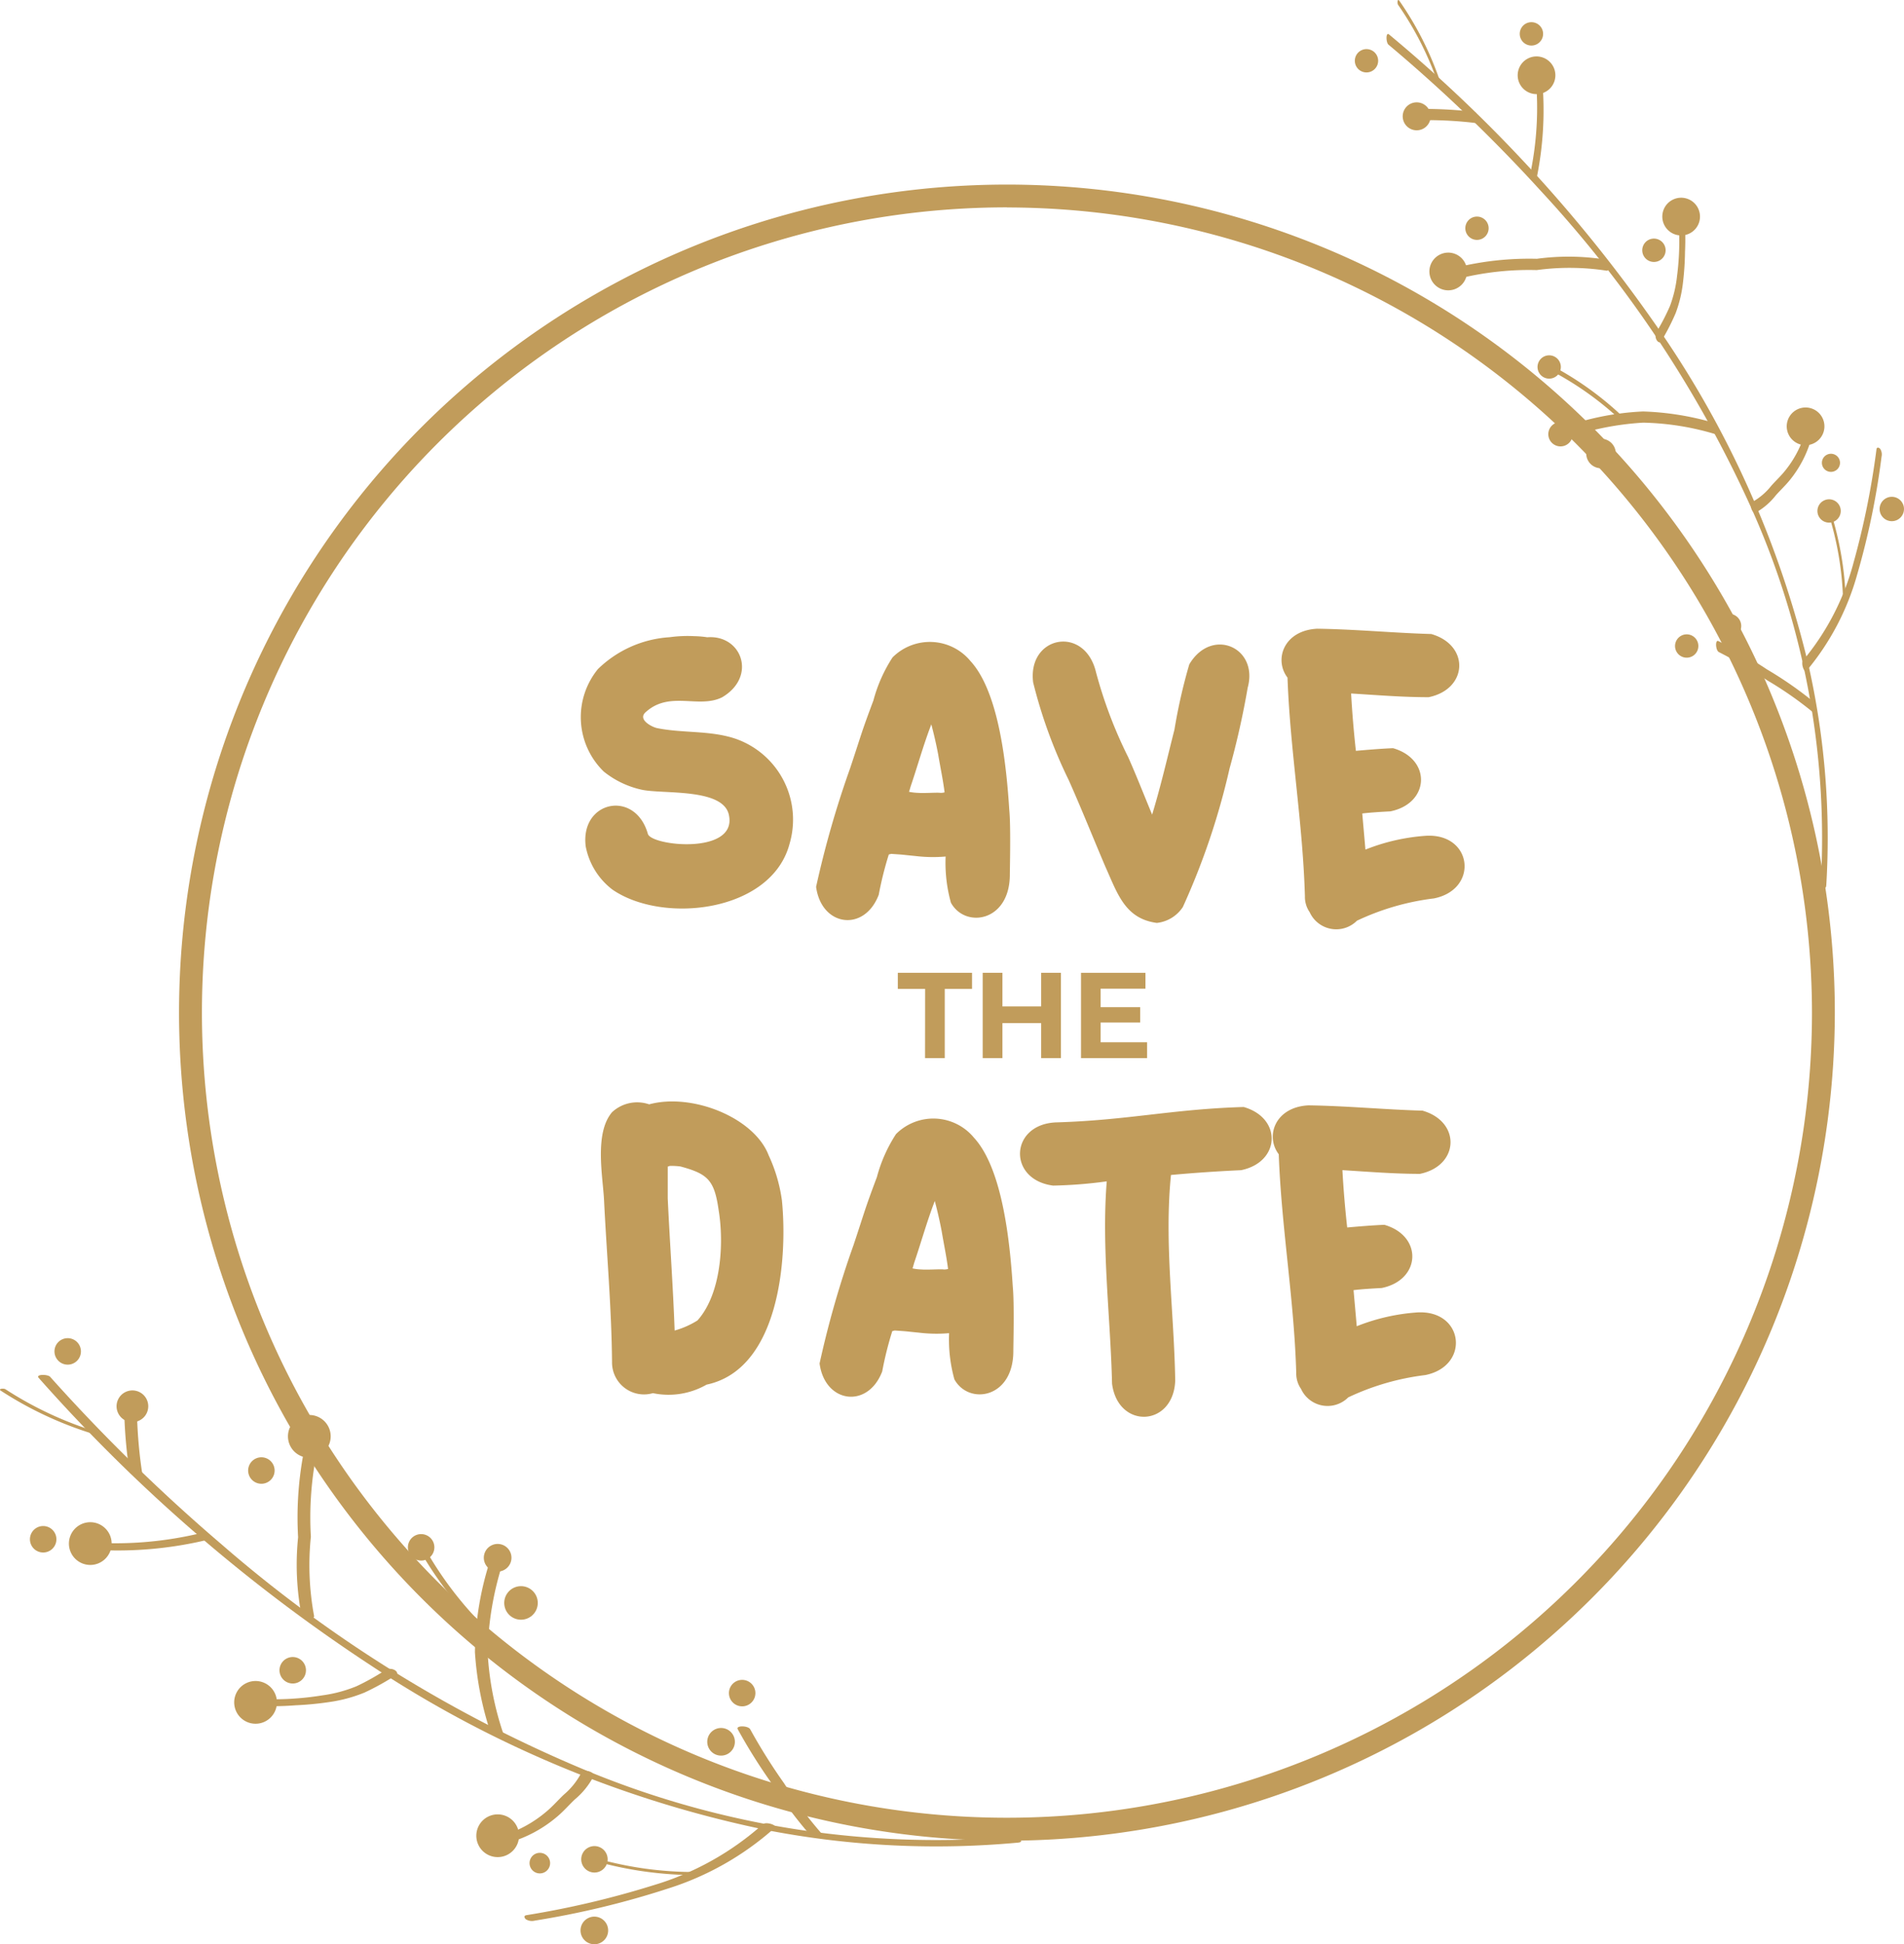 <!-- <style>
    svg{
        fill:red;
    }
</style> -->
<svg xmlns="http://www.w3.org/2000/svg" width="105.169" height="107.372" viewBox="0 0 105.169 107.372">
    <defs>
        <style>
            .cls-1{fill:rgb(193, 156, 91)}
        </style>
    </defs>
    <g id="save_the_date_hijab_2_blue" transform="translate(-1246.646 -958.6)">
        <g id="Group_11703" transform="translate(1246.646 958.6)">
            <g id="Group_11560" transform="translate(9.891 10.195)">
                <g id="Group_11559">
                    <path id="Path_93889" d="M1299.342 1057.238a45.729 45.729 0 1 1 45.728-45.728 45.781 45.781 0 0 1-45.728 45.728zm0-90.2a44.466 44.466 0 1 0 44.466 44.467 44.518 44.518 0 0 0-44.466-44.462z" class="cls-1" transform="translate(-1253.613 -965.781)"/>
                </g>
            </g>
            <g id="Group_11631" transform="translate(0 73.9)">
                <g id="Group_11563" transform="translate(2.106 2.029)">
                    <g id="Group_11562">
                        <g id="Group_11561">
                            <path id="Path_93890" d="M1248.163 1012.247a91.639 91.639 0 0 0 18.42 15.925 62.181 62.181 0 0 0 22.076 9.1 49.169 49.169 0 0 0 13.589.637c.458-.043-.082-.342-.314-.319a50.513 50.513 0 0 1-23.456-3.635 74.062 74.062 0 0 1-20.219-12.52 98.836 98.836 0 0 1-9.466-9.25c-.134-.149-.822-.152-.631.061z" class="cls-1" transform="translate(-1248.129 -1012.079)"/>
                        </g>
                    </g>
                </g>
                <g id="Group_11566" transform="translate(6.857 3.974)">
                    <g id="Group_11565">
                        <g id="Group_11564">
                            <path id="Path_93891" d="M1251.483 1013.582a25.916 25.916 0 0 0 .284 3.227c.013.153.195.214.325.234.074.011.39.02.379-.125a25.646 25.646 0 0 1-.284-3.227c.007-.151-.209-.217-.325-.234-.089-.014-.372-.023-.379.125z" class="cls-1" transform="translate(-1251.476 -1013.45)"/>
                        </g>
                    </g>
                </g>
                <g id="Group_11569" transform="translate(4.983 10.756)">
                    <g id="Group_11568">
                        <g id="Group_11567">
                            <path id="Path_93892" d="M1256.2 1018.252a20.187 20.187 0 0 1-5.761.514c-.114 0-.317.044-.282.2s.291.2.413.2a21.28 21.28 0 0 0 6.087-.565c.15-.044.145-.185.042-.274a.564.564 0 0 0-.5-.075z" class="cls-1" transform="translate(-1250.156 -1018.226)"/>
                        </g>
                    </g>
                </g>
                <g id="Group_11572" transform="translate(16.404 5.905)">
                    <g id="Group_11571">
                        <g id="Group_11570">
                            <path id="Path_93893" d="M1258.627 1014.934a19.149 19.149 0 0 0-.364 4.966 14.821 14.821 0 0 0 .189 4.312c.061.213.761.26.691.017a15.285 15.285 0 0 1-.175-4.358 18.238 18.238 0 0 1 .362-4.829c.058-.207-.639-.344-.7-.108z" class="cls-1" transform="translate(-1258.201 -1014.81)"/>
                        </g>
                    </g>
                </g>
                <g id="Group_11575" transform="translate(26.227 11.949)">
                    <g id="Group_11574">
                        <g id="Group_11573">
                            <path id="Path_93894" d="M1266.031 1019.191a17.052 17.052 0 0 0-.906 5.266 17.733 17.733 0 0 0 .849 4.4c.064.213.764.257.692.019a16.85 16.85 0 0 1-.841-4.428 17.585 17.585 0 0 1 .91-5.144c.058-.206-.636-.344-.7-.108z" class="cls-1" transform="translate(-1265.119 -1019.067)"/>
                        </g>
                    </g>
                </g>
                <g id="Group_11578" transform="translate(13.766 18.266)">
                    <g id="Group_11577">
                        <g id="Group_11576">
                            <path id="Path_93895" d="M1263.875 1023.573a13.271 13.271 0 0 1-1.61.9 7.654 7.654 0 0 1-1.865.5 17.019 17.019 0 0 1-3.771.187c-.114-.007-.316.046-.282.195s.292.192.413.2a16.848 16.848 0 0 0 2.141-.031 17.988 17.988 0 0 0 1.912-.186 8 8 0 0 0 1.908-.522 13.973 13.973 0 0 0 1.732-.964c.142-.088.011-.226-.085-.278a.539.539 0 0 0-.493-.006z" class="cls-1" transform="translate(-1256.342 -1023.516)"/>
                        </g>
                    </g>
                </g>
                <g id="Group_11581" transform="translate(27.581 23.897)">
                    <g id="Group_11580">
                        <g id="Group_11579">
                            <path id="Path_93896" d="M1270.6 1027.593a3.981 3.981 0 0 1-.97 1.205c-.321.305-.611.642-.951.926a6.823 6.823 0 0 1-2.488 1.35c-.152.043-.143.19-.042.278a.56.56 0 0 0 .5.077 7.17 7.17 0 0 0 2.608-1.413c.354-.294.652-.642.984-.957a4.181 4.181 0 0 0 1.024-1.256c.129-.282-.558-.44-.663-.21z" class="cls-1" transform="translate(-1266.073 -1027.482)"/>
                        </g>
                    </g>
                </g>
                <g id="Group_11584" transform="translate(28.968 26.789)">
                    <g id="Group_11583">
                        <g id="Group_11582">
                            <path id="Path_93897" d="M1280.213 1029.578a15.889 15.889 0 0 1-6.011 3.356 50.4 50.4 0 0 1-7.044 1.661c-.162.031-.115.142-.034.223a.636.636 0 0 0 .5.077 48.189 48.189 0 0 0 7.315-1.758 16.134 16.134 0 0 0 5.942-3.371c.149-.148-.5-.349-.666-.189z" class="cls-1" transform="translate(-1267.05 -1029.519)"/>
                        </g>
                    </g>
                </g>
                <g id="Group_11587" transform="translate(40.735 21.44)">
                    <g id="Group_11586">
                        <g id="Group_11585">
                            <path id="Path_93898" d="M1275.349 1025.9a30.652 30.652 0 0 0 1.873 2.99 23.8 23.8 0 0 0 2.117 2.845.573.573 0 0 0 .473.135c.1-.016.274-.092.162-.214a22.782 22.782 0 0 1-2.057-2.756 31.109 31.109 0 0 1-1.874-2.986c-.111-.211-.8-.22-.693-.014z" class="cls-1" transform="translate(-1275.338 -1025.752)"/>
                        </g>
                    </g>
                </g>
                <g id="Group_11589" transform="translate(6.439 2.885)">
                    <g id="Group_11588">
                        <path id="Path_93899" d="M1251.71 1014.361a.875.875 0 1 0-.456-1.151.875.875 0 0 0 .456 1.151z" class="cls-1" transform="translate(-1251.182 -1012.682)"/>
                    </g>
                </g>
                <g id="Group_11591" transform="translate(3.806 10.164)">
                    <g id="Group_11590">
                        <path id="Path_93900" d="M1250.038 1020.072a1.18 1.18 0 1 0-.613-1.552 1.18 1.18 0 0 0 .613 1.552z" class="cls-1" transform="translate(-1249.327 -1017.81)"/>
                    </g>
                </g>
                <g id="Group_11593" transform="translate(15.905 4.246)">
                    <g id="Group_11592">
                        <path id="Path_93901" d="M1258.56 1015.9a1.18 1.18 0 1 0-.613-1.552 1.181 1.181 0 0 0 .613 1.552z" class="cls-1" transform="translate(-1257.849 -1013.642)"/>
                    </g>
                </g>
                <g id="Group_11595" transform="translate(13.707 6.578)">
                    <g id="Group_11594">
                        <path id="Path_93902" d="M1256.741 1016.686a.731.731 0 1 0-.38-.961.731.731 0 0 0 .38.961z" class="cls-1" transform="translate(-1256.301 -1015.284)"/>
                    </g>
                </g>
                <g id="Group_11597" transform="translate(22.531 10.82)">
                    <g id="Group_11596">
                        <path id="Path_93903" d="M1262.957 1019.673a.731.731 0 1 0-.381-.961.729.729 0 0 0 .381.961z" class="cls-1" transform="translate(-1262.516 -1018.271)"/>
                    </g>
                </g>
                <g id="Group_11599" transform="translate(32.1 28.049)">
                    <g id="Group_11598">
                        <path id="Path_93904" d="M1269.7 1031.807a.73.73 0 1 0-.381-.96.731.731 0 0 0 .381.96z" class="cls-1" transform="translate(-1269.255 -1030.406)"/>
                    </g>
                </g>
                <g id="Group_11601" transform="translate(15.439 17.609)">
                    <g id="Group_11600">
                        <path id="Path_93905" d="M1257.961 1024.456a.731.731 0 1 0-.381-.961.731.731 0 0 0 .381.961z" class="cls-1" transform="translate(-1257.521 -1023.054)"/>
                    </g>
                </g>
                <g id="Group_11603" transform="translate(1.654 10.374)">
                    <g id="Group_11602">
                        <path id="Path_93906" d="M1248.252 1019.36a.731.731 0 1 0-.38-.961.731.731 0 0 0 .38.961z" class="cls-1" transform="translate(-1247.812 -1017.958)"/>
                    </g>
                </g>
                <g id="Group_11605" transform="translate(3.009)">
                    <g id="Group_11604">
                        <path id="Path_93907" d="M1249.206 1012.053a.731.731 0 1 0-.381-.961.733.733 0 0 0 .381.961z" class="cls-1" transform="translate(-1248.766 -1010.651)"/>
                    </g>
                </g>
                <g id="Group_11607" transform="translate(40.263 18.869)">
                    <g id="Group_11606">
                        <path id="Path_93908" d="M1275.447 1025.343a.731.731 0 1 0-.381-.961.731.731 0 0 0 .381.961z" class="cls-1" transform="translate(-1275.006 -1023.94)"/>
                    </g>
                </g>
                <g id="Group_11609" transform="translate(29.254 28.424)">
                    <g id="Group_11608">
                        <path id="Path_93909" d="M1267.593 1031.76a.568.568 0 1 0-.3-.747.568.568 0 0 0 .3.747z" class="cls-1" transform="translate(-1267.251 -1030.671)"/>
                    </g>
                </g>
                <g id="Group_11611" transform="translate(27.851 13.695)">
                    <g id="Group_11610">
                        <path id="Path_93910" d="M1266.821 1022.072a.926.926 0 1 0-.481-1.217.926.926 0 0 0 .481 1.217z" class="cls-1" transform="translate(-1266.263 -1020.296)"/>
                    </g>
                </g>
                <g id="Group_11613" transform="translate(12.937 18.933)">
                    <g id="Group_11612">
                        <path id="Path_93911" d="M1256.47 1026.249a1.18 1.18 0 1 0-.615-1.552 1.18 1.18 0 0 0 .615 1.552z" class="cls-1" transform="translate(-1255.759 -1023.986)"/>
                    </g>
                </g>
                <g id="Group_11615" transform="translate(26.31 26.298)">
                    <g id="Group_11614">
                        <path id="Path_93912" d="M1265.888 1031.436a1.18 1.18 0 1 0-.614-1.552 1.181 1.181 0 0 0 .614 1.552z" class="cls-1" transform="translate(-1265.177 -1029.173)"/>
                    </g>
                </g>
                <g id="Group_11617" transform="translate(39.067 21.527)">
                    <g id="Group_11616">
                        <path id="Path_93913" d="M1274.623 1027.277a.763.763 0 1 0-.4-1 .764.764 0 0 0 .4 1z" class="cls-1" transform="translate(-1274.163 -1025.813)"/>
                    </g>
                </g>
                <g id="Group_11619" transform="translate(32.067 31.945)">
                    <g id="Group_11618">
                        <path id="Path_93914" d="M1269.693 1034.615a.763.763 0 1 0-.4-1 .763.763 0 0 0 .4 1z" class="cls-1" transform="translate(-1269.233 -1033.151)"/>
                    </g>
                </g>
                <g id="Group_11621" transform="translate(26.726 11.363)">
                    <g id="Group_11620">
                        <path id="Path_93915" d="M1265.931 1020.118a.763.763 0 1 0-.4-1 .762.762 0 0 0 .4 1z" class="cls-1" transform="translate(-1265.471 -1018.654)"/>
                    </g>
                </g>
                <g id="Group_11624" transform="translate(23.083 11.474)">
                    <g id="Group_11623">
                        <g id="Group_11622">
                            <path id="Path_93916" d="M1262.909 1018.8a20.17 20.17 0 0 0 3.4 4.479c.07.077.415.075.317-.035a20 20 0 0 1-3.366-4.435c-.05-.1-.395-.111-.346-.008z" class="cls-1" transform="translate(-1262.905 -1018.732)"/>
                        </g>
                    </g>
                </g>
                <g id="Group_11627" transform="translate(32.668 28.695)">
                    <g id="Group_11626">
                        <g id="Group_11625">
                            <path id="Path_93917" d="M1269.76 1031.017a20.54 20.54 0 0 0 5.634.8c.24.014.091-.161-.07-.17a19.781 19.781 0 0 1-5.446-.768c-.155-.054-.344.061-.118.142z" class="cls-1" transform="translate(-1269.656 -1030.861)"/>
                        </g>
                    </g>
                </g>
                <g id="Group_11630" transform="translate(0 2.789)">
                    <g id="Group_11629">
                        <g id="Group_11628">
                            <path id="Path_93918" d="M1246.687 1012.724a20.266 20.266 0 0 0 5.1 2.387c.112.043.415-.031.2-.112a20.021 20.021 0 0 1-5.036-2.35c-.084-.062-.422-.04-.266.075z" class="cls-1" transform="translate(-1246.646 -1012.615)"/>
                        </g>
                    </g>
                </g>
            </g>
            <g id="Group_11702" transform="translate(74.835)">
                <g id="Group_11634" transform="translate(1.75 1.877)">
                    <g id="Group_11633">
                        <g id="Group_11632">
                            <path id="Path_93919" d="M1300.73 959.949a80.892 80.892 0 0 1 14.561 15.795 54.855 54.855 0 0 1 8.645 19.209 43.39 43.39 0 0 1 .944 11.966c-.026.4-.3-.064-.291-.268a44.551 44.551 0 0 0-3.865-20.581 65.311 65.311 0 0 0-11.608-17.476 87.117 87.117 0 0 0-8.423-8.086c-.135-.114-.156-.721.037-.559z" class="cls-1" transform="translate(-1300.588 -959.922)"/>
                        </g>
                    </g>
                </g>
                <g id="Group_11637" transform="translate(3.601 5.999)">
                    <g id="Group_11636">
                        <g id="Group_11635">
                            <path id="Path_93920" d="M1302 962.843a22.862 22.862 0 0 1 2.852.16c.135.006.194.165.216.28.013.065.028.344-.1.338a22.837 22.837 0 0 0-2.854-.16c-.133.011-.2-.176-.216-.278-.014-.079-.03-.328.1-.339z" class="cls-1" transform="translate(-1301.891 -962.826)"/>
                        </g>
                    </g>
                </g>
                <g id="Group_11640" transform="translate(9.695 4.153)">
                    <g id="Group_11639">
                        <g id="Group_11638">
                            <path id="Path_93921" d="M1306.2 966.876a17.813 17.813 0 0 0 .291-5.094c0-.1.03-.281.168-.254s.185.25.189.358a18.74 18.74 0 0 1-.327 5.382c-.034.134-.159.134-.24.045a.5.5 0 0 1-.081-.437z" class="cls-1" transform="translate(-1306.184 -961.525)"/>
                        </g>
                    </g>
                </g>
                <g id="Group_11643" transform="translate(5.583 14.168)">
                    <g id="Group_11642">
                        <g id="Group_11641">
                            <path id="Path_93922" d="M1303.39 969.164a16.911 16.911 0 0 1 4.369-.461 13.06 13.06 0 0 1 3.808.045c.189.048.25.665.034.609a13.5 13.5 0 0 0-3.849-.031 16.031 16.031 0 0 0-4.247.456c-.182.055-.321-.554-.115-.618z" class="cls-1" transform="translate(-1303.288 -968.579)"/>
                        </g>
                    </g>
                </g>
                <g id="Group_11646" transform="translate(11.203 22.723)">
                    <g id="Group_11645">
                        <g id="Group_11644">
                            <path id="Path_93923" d="M1307.348 975.552a15.053 15.053 0 0 1 4.619-.947 15.693 15.693 0 0 1 3.9.625c.189.051.247.667.034.611a14.817 14.817 0 0 0-3.927-.618 15.532 15.532 0 0 0-4.511.947c-.179.058-.321-.551-.115-.618z" class="cls-1" transform="translate(-1307.246 -974.605)"/>
                        </g>
                    </g>
                </g>
                <g id="Group_11649" transform="translate(16.607 11.654)">
                    <g id="Group_11648">
                        <g id="Group_11647">
                            <path id="Path_93924" d="M1311.1 973.5a11.827 11.827 0 0 0 .751-1.445 6.794 6.794 0 0 0 .392-1.66 15.03 15.03 0 0 0 .058-3.331c-.01-.1.031-.28.163-.254s.177.253.187.359a14.946 14.946 0 0 1 .032 1.888 15.973 15.973 0 0 1-.111 1.691 7.045 7.045 0 0 1-.406 1.7 12.589 12.589 0 0 1-.8 1.555c-.074.128-.2.016-.248-.068a.467.467 0 0 1-.019-.433z" class="cls-1" transform="translate(-1311.052 -966.808)"/>
                        </g>
                    </g>
                </g>
                <g id="Group_11652" transform="translate(21.878 23.623)">
                    <g id="Group_11651">
                        <g id="Group_11650">
                            <path id="Path_93925" d="M1314.856 979.331a3.529 3.529 0 0 0 1.035-.889c.26-.292.548-.557.79-.866a6.006 6.006 0 0 0 1.12-2.23c.034-.135.163-.132.244-.046a.492.492 0 0 1 .083.437 6.351 6.351 0 0 1-1.173 2.34c-.25.319-.547.592-.815.894a3.716 3.716 0 0 1-1.08.938c-.244.121-.4-.48-.2-.579z" class="cls-1" transform="translate(-1314.765 -975.239)"/>
                        </g>
                    </g>
                </g>
                <g id="Group_11655" transform="translate(24.709 24.724)">
                    <g id="Group_11654">
                        <g id="Group_11653">
                            <path id="Path_93926" d="M1316.806 987.765a14.033 14.033 0 0 0 2.79-5.4 44.429 44.429 0 0 0 1.267-6.257c.023-.145.122-.107.2-.037a.56.56 0 0 1 .081.437 42.382 42.382 0 0 1-1.343 6.5 14.235 14.235 0 0 1-2.805 5.334c-.125.135-.322-.434-.185-.582z" class="cls-1" transform="translate(-1316.759 -976.014)"/>
                        </g>
                    </g>
                </g>
                <g id="Group_11658" transform="translate(19.955 35.393)">
                    <g id="Group_11657">
                        <g id="Group_11656">
                            <path id="Path_93927" d="M1313.535 983.538a26.783 26.783 0 0 1 2.69 1.569 20.678 20.678 0 0 1 2.567 1.786.5.5 0 0 1 .132.412c-.01.089-.072.246-.183.149a20.082 20.082 0 0 0-2.488-1.736 27.452 27.452 0 0 0-2.686-1.569c-.189-.091-.217-.7-.033-.611z" class="cls-1" transform="translate(-1313.41 -983.529)"/>
                        </g>
                    </g>
                </g>
                <g id="Group_11660" transform="translate(2.644 5.652)">
                    <g id="Group_11659">
                        <path id="Path_93928" d="M1302.689 963.024a.772.772 0 1 1-1.028-.369.773.773 0 0 1 1.028.369z" class="cls-1" transform="translate(-1301.218 -962.581)"/>
                    </g>
                </g>
                <g id="Group_11662" transform="translate(8.997 3.117)">
                    <g id="Group_11661">
                        <path id="Path_93929" d="M1307.675 961.393a1.041 1.041 0 1 1-1.386-.5 1.043 1.043 0 0 1 1.386.5z" class="cls-1" transform="translate(-1305.693 -960.795)"/>
                    </g>
                </g>
                <g id="Group_11664" transform="translate(4.12 13.952)">
                    <g id="Group_11663">
                        <path id="Path_93930" d="M1304.239 969.025a1.041 1.041 0 1 1-1.384-.5 1.039 1.039 0 0 1 1.384.5z" class="cls-1" transform="translate(-1302.257 -968.427)"/>
                    </g>
                </g>
                <g id="Group_11666" transform="translate(6.102 11.961)">
                    <g id="Group_11665">
                        <path id="Path_93931" d="M1304.881 967.394a.644.644 0 1 1-.858-.308.645.645 0 0 1 .858.308z" class="cls-1" transform="translate(-1303.653 -967.025)"/>
                    </g>
                </g>
                <g id="Group_11668" transform="translate(10.09 19.622)">
                    <g id="Group_11667">
                        <path id="Path_93932" d="M1307.69 972.79a.644.644 0 1 1-.857-.308.644.644 0 0 1 .857.308z" class="cls-1" transform="translate(-1306.462 -972.42)"/>
                    </g>
                </g>
                <g id="Group_11670" transform="translate(25.552 27.575)">
                    <g id="Group_11669">
                        <path id="Path_93933" d="M1318.58 978.392a.644.644 0 1 1-.858-.308.643.643 0 0 1 .858.308z" class="cls-1" transform="translate(-1317.353 -978.023)"/>
                    </g>
                </g>
                <g id="Group_11672" transform="translate(15.877 13.177)">
                    <g id="Group_11671">
                        <path id="Path_93934" d="M1311.767 968.251a.645.645 0 1 1-.859-.308.647.647 0 0 1 .859.308z" class="cls-1" transform="translate(-1310.539 -967.882)"/>
                    </g>
                </g>
                <g id="Group_11674" transform="translate(9.109 1.226)">
                    <g id="Group_11673">
                        <path id="Path_93935" d="M1307 959.833a.645.645 0 1 1-.859-.308.646.646 0 0 1 .859.308z" class="cls-1" transform="translate(-1305.771 -959.464)"/>
                    </g>
                </g>
                <g id="Group_11676" transform="translate(0 2.712)">
                    <g id="Group_11675">
                        <path id="Path_93936" d="M1300.583 960.88a.644.644 0 1 1-.858-.308.645.645 0 0 1 .858.308z" class="cls-1" transform="translate(-1299.356 -960.51)"/>
                    </g>
                </g>
                <g id="Group_11678" transform="translate(17.687 35.032)">
                    <g id="Group_11677">
                        <path id="Path_93937" d="M1313.041 983.644a.644.644 0 1 1-.858-.308.643.643 0 0 1 .858.308z" class="cls-1" transform="translate(-1311.814 -983.274)"/>
                    </g>
                </g>
                <g id="Group_11680" transform="translate(25.798 25.059)">
                    <g id="Group_11679">
                        <path id="Path_93938" d="M1318.48 976.537a.5.5 0 1 1-.666-.239.5.5 0 0 1 .666.239z" class="cls-1" transform="translate(-1317.526 -976.25)"/>
                    </g>
                </g>
                <g id="Group_11682" transform="translate(12.781 24.227)">
                    <g id="Group_11681">
                        <path id="Path_93939" d="M1309.913 976.132a.816.816 0 1 1-1.086-.39.818.818 0 0 1 1.086.39z" class="cls-1" transform="translate(-1308.358 -975.664)"/>
                    </g>
                </g>
                <g id="Group_11684" transform="translate(16.987 10.922)">
                    <g id="Group_11683">
                        <path id="Path_93940" d="M1313.3 966.889a1.041 1.041 0 1 1-1.384-.5 1.04 1.04 0 0 1 1.384.5z" class="cls-1" transform="translate(-1311.32 -966.293)"/>
                    </g>
                </g>
                <g id="Group_11686" transform="translate(23.858 22.505)">
                    <g id="Group_11685">
                        <path id="Path_93941" d="M1318.141 975.049a1.041 1.041 0 1 1-1.384-.5 1.041 1.041 0 0 1 1.384.5z" class="cls-1" transform="translate(-1316.159 -974.452)"/>
                    </g>
                </g>
                <g id="Group_11688" transform="translate(19.998 33.9)">
                    <g id="Group_11687">
                        <path id="Path_93942" d="M1314.723 982.864a.673.673 0 1 1-.9-.322.672.672 0 0 1 .9.322z" class="cls-1" transform="translate(-1313.441 -982.478)"/>
                    </g>
                </g>
                <g id="Group_11690" transform="translate(28.988 27.436)">
                    <g id="Group_11689">
                        <path id="Path_93943" d="M1321.055 978.312a.673.673 0 1 1-.9-.322.673.673 0 0 1 .9.322z" class="cls-1" transform="translate(-1319.773 -977.924)"/>
                    </g>
                </g>
                <g id="Group_11692" transform="translate(10.688 23.306)">
                    <g id="Group_11691">
                        <path id="Path_93944" d="M1308.166 975.4a.674.674 0 1 1-.9-.321.674.674 0 0 1 .9.321z" class="cls-1" transform="translate(-1306.883 -975.015)"/>
                    </g>
                </g>
                <g id="Group_11695" transform="translate(10.666 20.11)">
                    <g id="Group_11694">
                        <g id="Group_11693">
                            <path id="Path_93945" d="M1306.928 972.768a17.758 17.758 0 0 1 4.045 2.869c.071.058.079.363-.021.28a17.56 17.56 0 0 0-4.005-2.844c-.092-.041-.109-.345-.018-.305z" class="cls-1" transform="translate(-1306.868 -972.764)"/>
                        </g>
                    </g>
                </g>
                <g id="Group_11698" transform="translate(26.121 28.077)">
                    <g id="Group_11697">
                        <g id="Group_11696">
                            <path id="Path_93946" d="M1317.889 978.466a18.106 18.106 0 0 1 .862 4.945c.02.212-.139.084-.152-.057a17.467 17.467 0 0 0-.83-4.78c-.052-.135.044-.305.121-.108z" class="cls-1" transform="translate(-1317.754 -978.376)"/>
                        </g>
                    </g>
                </g>
                <g id="Group_11701" transform="translate(2.359)">
                    <g id="Group_11700">
                        <g id="Group_11699">
                            <path id="Path_93947" d="M1301.111 958.634a17.893 17.893 0 0 1 2.247 4.432c.04.1-.016.365-.094.179a17.657 17.657 0 0 0-2.213-4.374c-.057-.073-.047-.371.06-.237z" class="cls-1" transform="translate(-1301.017 -958.6)"/>
                        </g>
                    </g>
                </g>
            </g>
        </g>
        <g id="Group_11709" transform="translate(-2647.055 -25.147)">
            <g id="Group_11706" transform="translate(3925.786 1018.471)">
                <path id="Path_93954" d="M3932.769 1019.194c1.906-.147 2.756 2.17.821 3.314-1.291.645-2.9-.381-4.223.821-.469.41.352.821.616.879 1.437.293 2.933.117 4.339.587a4.729 4.729 0 0 1 2.991 5.805c-1 3.783-7.008 4.457-9.793 2.522a3.923 3.923 0 0 1-1.466-2.375c-.323-2.522 2.727-3.166 3.431-.7.175.674 4.9 1.172 4.485-1-.264-1.554-3.665-1.173-4.838-1.437a5.08 5.08 0 0 1-2.082-1 4.194 4.194 0 0 1-.322-5.659 6.228 6.228 0 0 1 3.958-1.76 7.327 7.327 0 0 1 1.378-.058 5.341 5.341 0 0 1 .705.061z" class="cls-1" transform="translate(-3925.786 -1018.725)"/>
                <path id="Path_93955" d="M3947.051 1033.178a54.023 54.023 0 0 1 1.876-6.539c.675-2.023.586-1.876 1.29-3.753a8.2 8.2 0 0 1 1.055-2.375 2.91 2.91 0 0 1 4.31.205c1.613 1.759 1.994 5.952 2.141 8.239.088.909.029 3.255.029 3.548 0 2.61-2.463 2.99-3.254 1.554a8.223 8.223 0 0 1-.293-2.551 8.035 8.035 0 0 1-1.671-.029c-.909-.088-.469-.059-1.319-.117-.059 0-.089.029-.147.029a19.063 19.063 0 0 0-.557 2.228c-.792 2.083-3.167 1.76-3.46-.439zm5.131-5.248a2.892 2.892 0 0 0 .5.059c.323.029 1.055-.029 1.231 0a.729.729 0 0 0 .235-.029c-.088-.7-.235-1.378-.352-2.082-.117-.615-.234-1.114-.381-1.671-.44 1.144-.762 2.316-1.143 3.431-.031.116-.06.204-.089.292z" class="cls-1" transform="translate(-3934.058 -1018.928)"/>
                <path id="Path_93956" d="M3970.094 1021.179a24.729 24.729 0 0 0 1.818 4.838c.469 1.056.879 2.111 1.319 3.167.5-1.642.88-3.314 1.232-4.692a30.557 30.557 0 0 1 .82-3.606c1.232-2.082 3.841-.939 3.226 1.29a45.465 45.465 0 0 1-1 4.457 39.673 39.673 0 0 1-2.581 7.653 1.973 1.973 0 0 1-1.437.879c-1.759-.235-2.17-1.613-2.844-3.108-.674-1.583-1.319-3.2-2.023-4.779a27.019 27.019 0 0 1-1.965-5.395c-.318-2.522 2.731-3.167 3.435-.704z" class="cls-1" transform="translate(-3941.677 -1018.921)"/>
                <path id="Path_93957" d="M3989.454 1021.168c-.762-1-.2-2.609 1.642-2.7 2.112.029 4.223.235 6.3.293 2.141.615 2.023 3.049-.147 3.489-1.437 0-2.844-.117-4.281-.205q.088 1.584.264 3.167c.674-.059 1.349-.117 2.052-.147 2.14.616 2.023 3.049-.146 3.489-.528.029-1.056.059-1.554.117.058.675.117 1.319.175 1.994a11.084 11.084 0 0 1 3.343-.763c2.58-.147 2.932 2.962.44 3.46a13.82 13.82 0 0 0-4.252 1.231 1.613 1.613 0 0 1-2.61-.469 1.486 1.486 0 0 1-.264-.88c-.116-4.071-.816-8.029-.962-12.076z" class="cls-1" transform="translate(-3950.423 -1018.471)"/>
            </g>
            <g id="Group_11707" transform="translate(3926.89 1044.574)">
                <path id="Path_93958" d="M3930.261 1061.351c2.375-.645 5.806.733 6.6 2.814a8.665 8.665 0 0 1 .733 2.492c.323 3.225-.147 9.324-4.164 10.174a4.225 4.225 0 0 1-2.962.469 1.766 1.766 0 0 1-2.258-1.73c-.029-2.991-.293-5.923-.439-8.884-.059-1.319-.557-3.724.439-4.9a2.037 2.037 0 0 1 2.051-.435zm1.408 12.491a4.756 4.756 0 0 0 1.26-.557c1.32-1.466 1.467-4.281 1.173-6.069-.235-1.672-.587-2.023-2.112-2.434a3.56 3.56 0 0 0-.615-.029.108.108 0 0 1-.088.029v1.759c.113 2.433.293 4.838.381 7.301z" class="cls-1" transform="translate(-3927.593 -1061.191)"/>
                <path id="Path_93959" d="M3947.364 1076.256a53.758 53.758 0 0 1 1.876-6.539c.674-2.023.586-1.876 1.29-3.753a8.191 8.191 0 0 1 1.056-2.375 2.909 2.909 0 0 1 4.31.205c1.613 1.759 1.994 5.952 2.141 8.239.088.909.029 3.255.029 3.548 0 2.61-2.463 2.991-3.255 1.554a8.218 8.218 0 0 1-.293-2.551 8.036 8.036 0 0 1-1.671-.029c-.908-.088-.469-.059-1.319-.117-.059 0-.088.029-.147.029a19.124 19.124 0 0 0-.557 2.228c-.792 2.083-3.167 1.76-3.46-.439zm5.131-5.249a2.828 2.828 0 0 0 .5.059c.322.029 1.056-.029 1.231 0a.746.746 0 0 0 .235-.029c-.088-.7-.235-1.378-.352-2.082-.118-.615-.234-1.114-.381-1.671-.44 1.144-.763 2.316-1.144 3.43-.03.117-.06.205-.084.293z" class="cls-1" transform="translate(-3935.283 -1061.787)"/>
                <path id="Path_93960" d="M3967.459 1062.543c3.988-.117 6.421-.733 10.38-.85 2.14.615 2.023 3.049-.147 3.489q-1.934.088-3.87.264c-.381 3.753.176 7.594.234 11.377-.117 2.551-3.167 2.668-3.489.147-.088-3.724-.586-7.477-.293-11.171a25.053 25.053 0 0 1-2.961.234c-2.521-.323-2.404-3.373.146-3.49z" class="cls-1" transform="translate(-3942.331 -1061.386)"/>
                <path id="Path_93961" d="M3988.662 1064.246c-.762-1-.2-2.609 1.643-2.7 2.111.029 4.221.235 6.3.293 2.141.616 2.023 3.05-.146 3.49-1.437 0-2.844-.117-4.281-.205q.088 1.584.264 3.166c.674-.059 1.349-.117 2.053-.147 2.14.616 2.023 3.05-.147 3.49-.528.029-1.056.059-1.554.117.059.674.118 1.319.176 1.994a11.076 11.076 0 0 1 3.343-.763c2.581-.147 2.932 2.962.44 3.46a13.834 13.834 0 0 0-4.252 1.231 1.612 1.612 0 0 1-2.609-.469 1.483 1.483 0 0 1-.264-.879c-.116-4.073-.82-8.032-.966-12.078z" class="cls-1" transform="translate(-3951.218 -1061.33)"/>
            </g>
            <g id="Group_11708" transform="translate(3943.293 1037.47)">
                <path id="Path_93962" d="M3955.944 1050.452h-1.507v-.888h4.1v.888h-1.507v3.821h-1.09z" class="cls-1" transform="translate(-3954.437 -1049.564)"/>
                <path id="Path_93963" d="M3966.429 1049.564v4.709h-1.09v-1.931h-2.139v1.931h-1.089v-4.709h1.089v1.857h2.139v-1.857z" class="cls-1" transform="translate(-3957.422 -1049.564)"/>
                <path id="Path_93964" d="M3974.65 1053.4v.874H3971v-4.709h3.558v.874h-2.475v1.023h2.186v.848h-2.186v1.09z" class="cls-1" transform="translate(-3960.881 -1049.564)"/>
            </g>
        </g>
    </g>
</svg>
